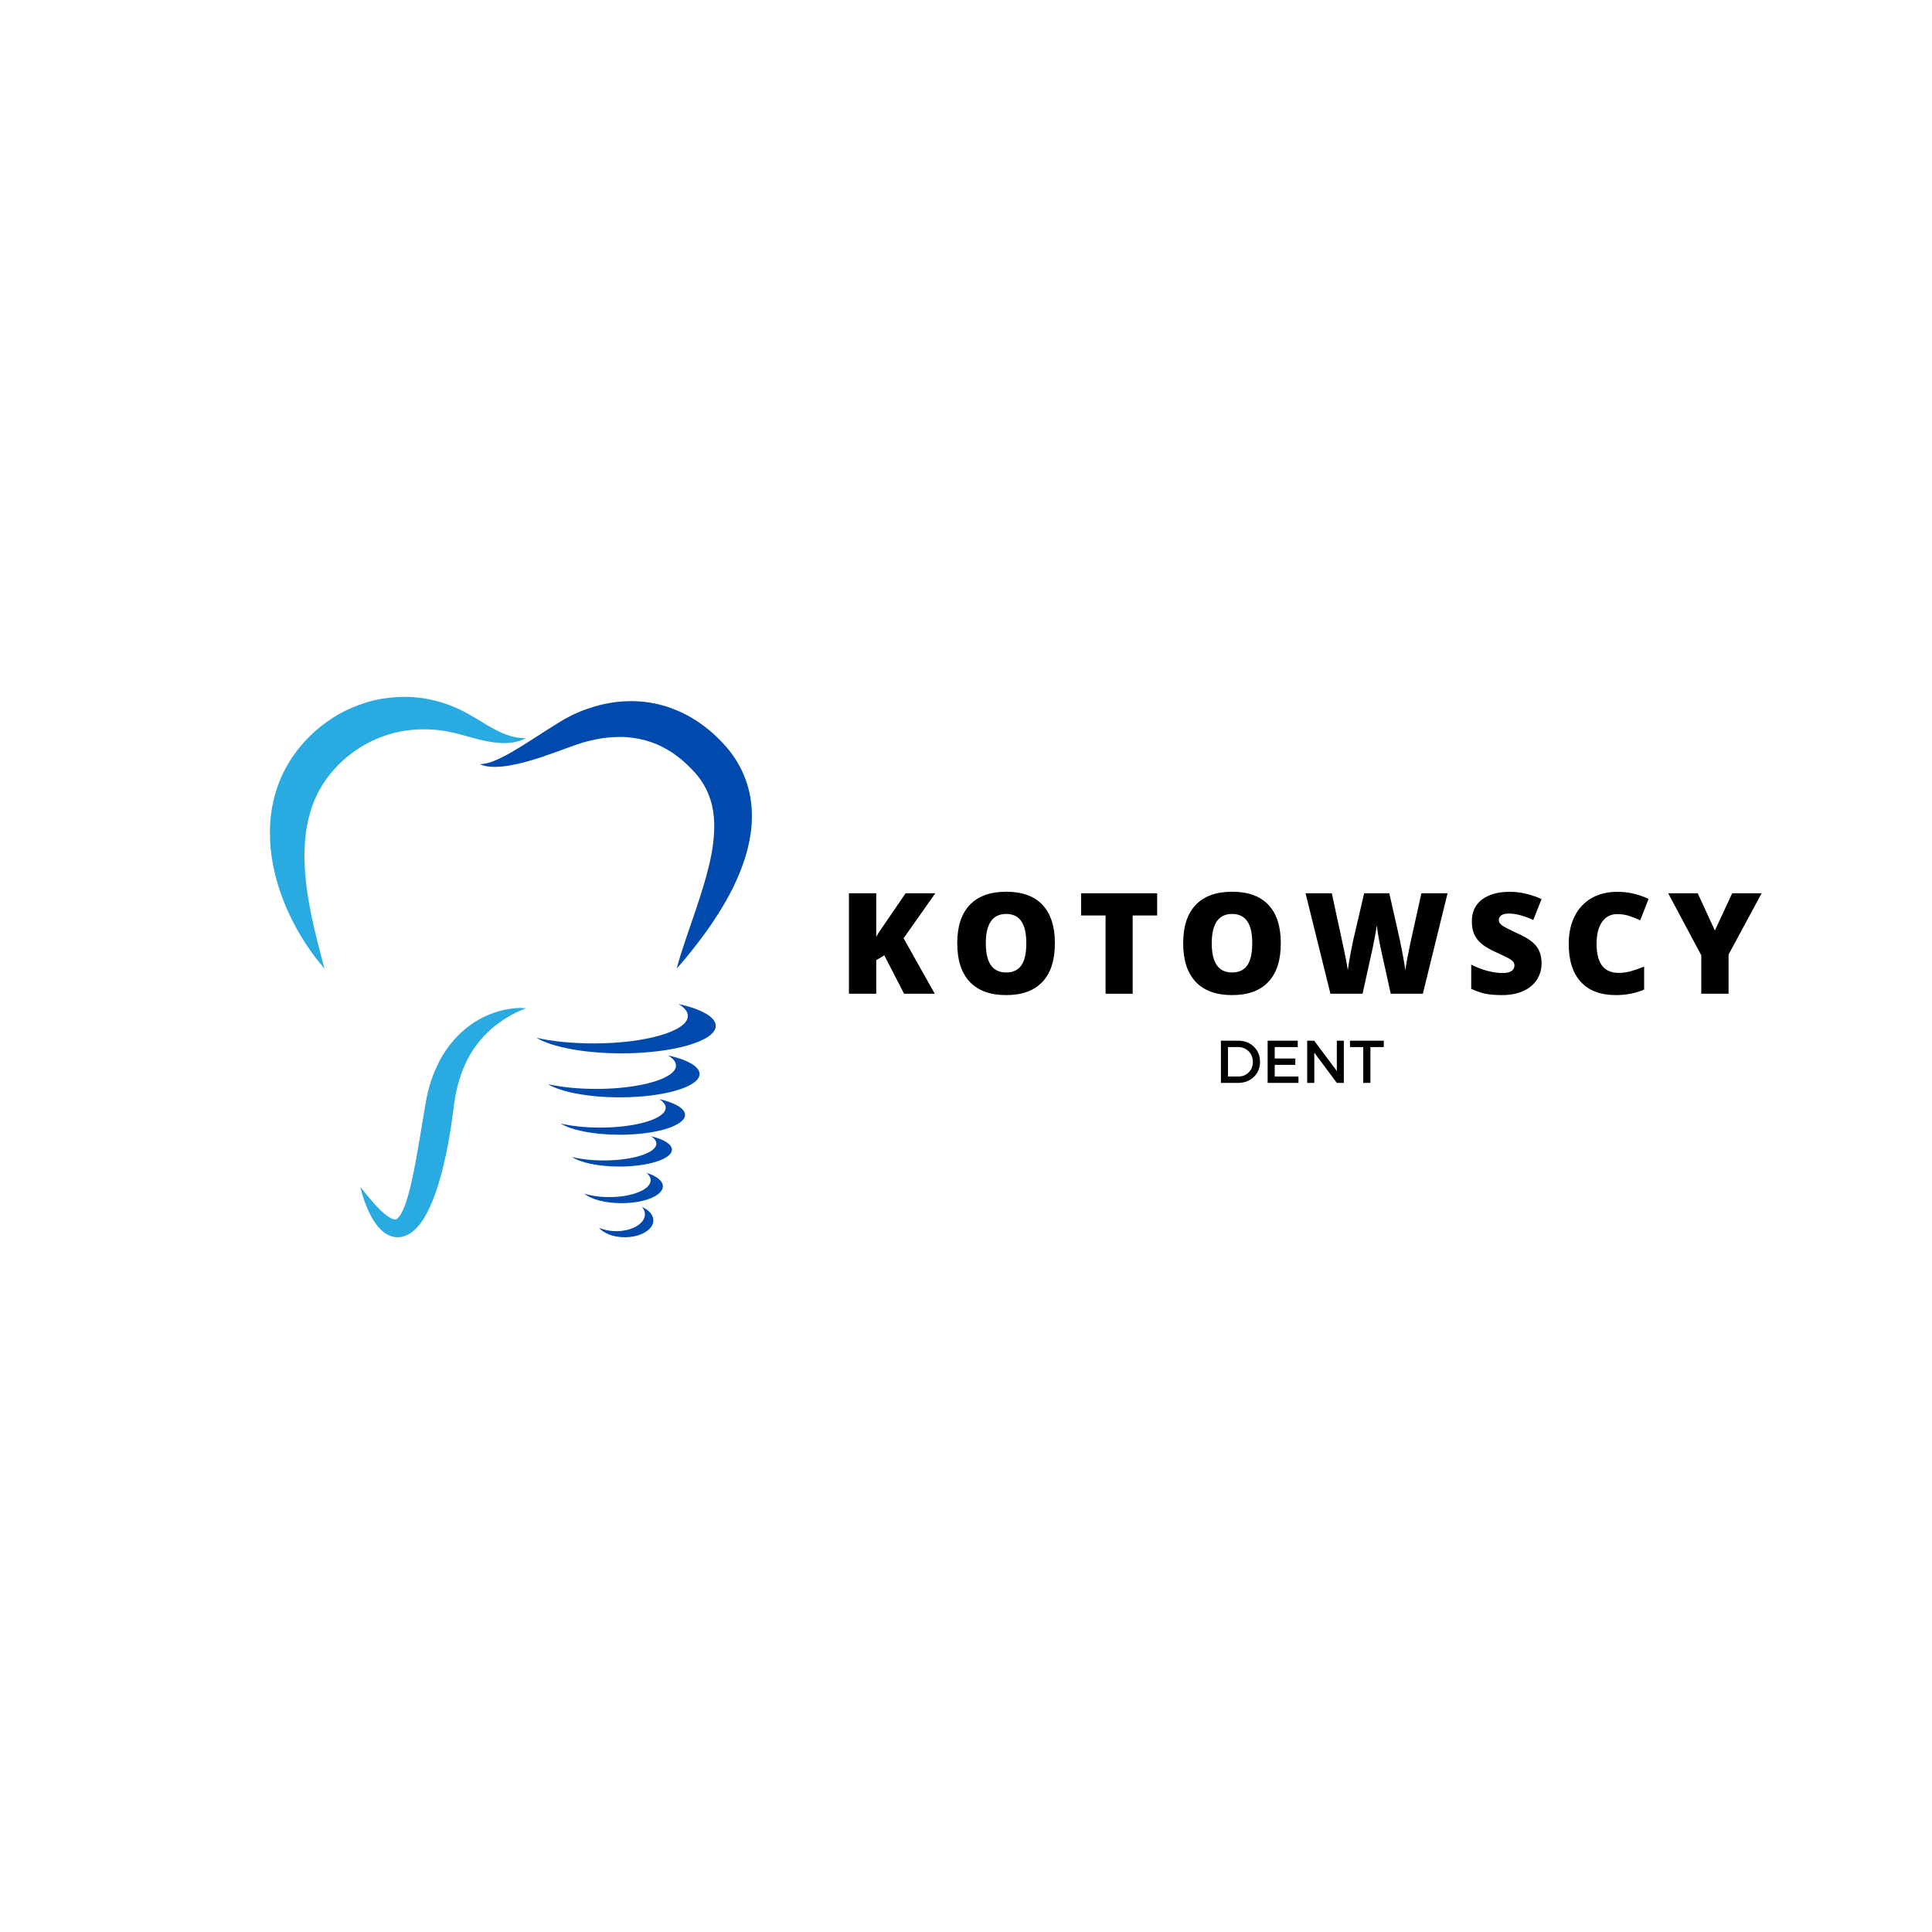 <svg xmlns="http://www.w3.org/2000/svg" xmlns:xlink="http://www.w3.org/1999/xlink" width="500" zoomAndPan="magnify" viewBox="0 0 375 375" height="500" preserveAspectRatio="xMidYMid meet" version="1.0"><defs><g/><clipPath id="id1"><path d="M 52.328 135.168 L 103 135.168 L 103 188 L 52.328 188 Z M 52.328 135.168 " clip-rule="nonzero"/></clipPath><clipPath id="id2"><path d="M 116 234 L 127 234 L 127 240.168 L 116 240.168 Z M 116 234 " clip-rule="nonzero"/></clipPath><clipPath id="id3"><path d="M 69 195 L 103 195 L 103 240.168 L 69 240.168 Z M 69 195 " clip-rule="nonzero"/></clipPath></defs><rect x="-37.5" width="450" fill="rgb(100%, 100%, 100%)" y="-37.5" height="450" fill-opacity="1"/><rect x="-37.5" width="450" fill="rgb(100%, 100%, 100%)" y="-37.5" height="450" fill-opacity="1"/><rect x="-37.5" width="450" fill="rgb(100%, 100%, 100%)" y="-37.5" height="450" fill-opacity="1"/><rect x="-37.5" width="450" fill="rgb(100%, 100%, 100%)" y="-37.5" height="450" fill-opacity="1"/><g clip-path="url(#id1)"><path fill="rgb(16.08%, 67.059%, 88.629%)" d="M 102.086 143.289 C 101.258 143.723 100.32 143.996 99.352 144.137 C 98.379 144.277 97.387 144.258 96.414 144.16 C 94.457 143.973 92.594 143.445 90.828 142.965 C 89.945 142.723 89.082 142.465 88.25 142.273 C 87.828 142.176 87.426 142.109 87.02 142.02 L 86.414 141.891 C 86.211 141.855 86.004 141.84 85.801 141.809 C 84.18 141.551 82.551 141.52 80.961 141.59 C 74.574 141.91 68.73 144.902 64.672 149.543 C 62.652 151.836 61.176 154.488 60.273 157.453 C 59.824 158.938 59.516 160.488 59.32 162.098 C 59.223 162.898 59.168 163.715 59.137 164.539 C 59.094 165.363 59.09 166.195 59.109 167.039 C 59.184 170.406 59.672 173.871 60.375 177.363 C 60.719 179.113 61.137 180.867 61.574 182.637 C 62.02 184.402 62.508 186.18 62.98 187.992 C 61.734 186.594 60.613 185.094 59.574 183.531 C 58.527 181.973 57.586 180.34 56.727 178.645 C 55.02 175.258 53.699 171.609 52.961 167.723 C 52.785 166.754 52.641 165.77 52.535 164.77 C 52.438 163.773 52.395 162.762 52.391 161.742 C 52.379 159.707 52.582 157.633 53.043 155.582 C 53.496 153.531 54.215 151.508 55.18 149.605 C 55.418 149.125 55.695 148.668 55.953 148.203 C 56.219 147.738 56.523 147.301 56.809 146.852 C 57.418 145.977 58.062 145.129 58.762 144.336 C 61.539 141.184 65.047 138.648 68.953 137.102 C 70.906 136.332 72.934 135.75 75.004 135.504 C 77.066 135.227 79.152 135.16 81.195 135.414 C 81.707 135.445 82.215 135.539 82.719 135.633 C 83.223 135.73 83.727 135.793 84.219 135.938 L 85.691 136.324 C 86.176 136.469 86.648 136.656 87.125 136.824 C 87.359 136.91 87.598 136.988 87.832 137.086 L 88.52 137.395 C 88.973 137.602 89.441 137.793 89.871 138.023 C 90.738 138.48 91.547 138.949 92.34 139.418 C 93.125 139.898 93.895 140.359 94.656 140.809 C 95.422 141.262 96.188 141.672 96.969 142.043 C 98.535 142.793 100.203 143.293 102.086 143.289 " fill-opacity="1" fill-rule="nonzero"/></g><path fill="rgb(0%, 29.019%, 67.839%)" d="M 126.383 220.539 C 127.035 220.973 127.402 221.457 127.402 221.965 C 127.402 223.777 122.836 225.242 117.199 225.242 C 114.883 225.242 112.746 224.992 111.031 224.574 C 112.688 225.668 116.176 226.426 120.219 226.426 C 125.852 226.426 130.422 224.957 130.422 223.148 C 130.422 222.082 128.836 221.137 126.383 220.539 " fill-opacity="1" fill-rule="nonzero"/><path fill="rgb(0%, 29.019%, 67.839%)" d="M 125.492 227.652 C 126.004 228.082 126.293 228.566 126.293 229.078 C 126.293 230.887 122.699 232.355 118.27 232.355 C 116.445 232.355 114.766 232.105 113.418 231.688 C 114.719 232.781 117.465 233.535 120.641 233.535 C 125.074 233.535 128.664 232.07 128.664 230.262 C 128.664 229.195 127.418 228.25 125.492 227.652 " fill-opacity="1" fill-rule="nonzero"/><g clip-path="url(#id2)"><path fill="rgb(0%, 29.019%, 67.839%)" d="M 124.625 234.266 C 124.977 234.695 125.18 235.18 125.18 235.691 C 125.18 237.5 122.691 238.969 119.621 238.969 C 118.363 238.969 117.199 238.719 116.266 238.301 C 117.164 239.395 119.066 240.148 121.266 240.148 C 124.336 240.148 126.82 238.684 126.82 236.875 C 126.82 235.809 125.961 234.863 124.625 234.266 " fill-opacity="1" fill-rule="nonzero"/></g><path fill="rgb(0%, 29.019%, 67.839%)" d="M 127.941 213.332 C 128.75 213.84 129.207 214.406 129.207 215.012 C 129.207 217.137 123.52 218.863 116.508 218.863 C 113.621 218.863 110.961 218.57 108.832 218.078 C 110.887 219.363 115.234 220.254 120.262 220.254 C 127.277 220.254 132.965 218.527 132.965 216.398 C 132.965 215.148 130.992 214.035 127.941 213.332 " fill-opacity="1" fill-rule="nonzero"/><path fill="rgb(0%, 29.019%, 67.839%)" d="M 129.66 204.848 C 130.652 205.445 131.207 206.117 131.207 206.824 C 131.207 209.328 124.273 211.359 115.715 211.359 C 112.195 211.359 108.953 211.016 106.352 210.434 C 108.859 211.949 114.164 212.992 120.297 212.992 C 128.855 212.992 135.789 210.965 135.789 208.461 C 135.789 206.984 133.387 205.676 129.66 204.848 " fill-opacity="1" fill-rule="nonzero"/><path fill="rgb(0%, 29.019%, 67.839%)" d="M 131.688 194.871 C 132.855 195.574 133.516 196.363 133.516 197.195 C 133.516 200.141 125.316 202.527 115.203 202.527 C 111.039 202.527 107.207 202.125 104.133 201.445 C 107.098 203.223 113.367 204.453 120.617 204.453 C 130.73 204.453 138.93 202.062 138.93 199.117 C 138.93 197.387 136.09 195.844 131.688 194.871 " fill-opacity="1" fill-rule="nonzero"/><path fill="rgb(0%, 29.019%, 67.839%)" d="M 93.133 148.312 C 94.121 148.32 95.023 148.035 95.898 147.691 C 96.77 147.348 97.609 146.918 98.441 146.473 C 100.094 145.562 101.703 144.555 103.312 143.52 C 104.93 142.492 106.527 141.43 108.215 140.398 C 109.059 139.871 109.918 139.367 110.902 138.871 C 111.426 138.613 111.887 138.418 112.379 138.203 C 112.871 138 113.363 137.797 113.871 137.629 C 115.891 136.922 118.027 136.395 120.246 136.199 C 122.461 135.984 124.746 136.086 126.988 136.527 C 129.23 136.973 131.406 137.781 133.414 138.852 C 135.422 139.934 137.25 141.285 138.871 142.801 C 139.277 143.176 139.668 143.566 140.047 143.965 L 140.613 144.57 L 141.188 145.223 C 141.93 146.117 142.621 147.082 143.219 148.109 C 144.418 150.16 145.254 152.461 145.645 154.777 C 146.043 157.098 146.016 159.414 145.73 161.605 C 145.414 163.797 144.887 165.883 144.168 167.852 C 142.758 171.801 140.777 175.336 138.586 178.637 C 138.039 179.465 137.465 180.27 136.895 181.074 C 136.309 181.867 135.727 182.66 135.121 183.438 C 133.914 184.992 132.668 186.508 131.348 187.992 C 131.852 186.066 132.465 184.191 133.09 182.344 L 134.973 176.844 C 136.195 173.215 137.332 169.625 138.027 166.121 C 138.715 162.621 138.891 159.207 138.191 156.25 C 137.832 154.773 137.273 153.402 136.496 152.133 C 136.105 151.5 135.664 150.883 135.168 150.297 L 134.785 149.859 L 134.363 149.402 C 134.078 149.102 133.785 148.809 133.488 148.523 C 132.898 147.949 132.281 147.418 131.641 146.93 C 131 146.438 130.348 145.977 129.66 145.578 C 128.297 144.773 126.852 144.133 125.328 143.715 C 124.57 143.5 123.789 143.34 122.996 143.23 C 122.203 143.113 121.391 143.043 120.57 143.039 C 118.93 143.031 117.242 143.176 115.551 143.535 C 115.129 143.625 114.707 143.727 114.277 143.824 C 113.863 143.93 113.41 144.047 113.039 144.152 C 112.238 144.391 111.352 144.723 110.461 145.039 C 108.672 145.699 106.828 146.383 104.949 147.004 C 103.066 147.613 101.145 148.18 99.148 148.539 C 98.156 148.719 97.137 148.84 96.113 148.855 C 95.098 148.855 94.027 148.766 93.133 148.312 " fill-opacity="1" fill-rule="nonzero"/><g clip-path="url(#id3)"><path fill="rgb(16.08%, 67.059%, 88.629%)" d="M 102.086 195.711 C 99.523 196.676 97.281 198.062 95.379 199.711 C 93.484 201.371 91.973 203.309 90.844 205.434 C 89.727 207.566 88.965 209.863 88.484 212.262 C 88.387 212.867 88.25 213.461 88.176 214.074 L 88.047 214.996 L 87.922 216.004 C 87.742 217.348 87.539 218.691 87.328 220.039 C 87.094 221.383 86.848 222.727 86.574 224.07 C 86.277 225.41 85.977 226.758 85.605 228.102 C 85.23 229.438 84.836 230.785 84.328 232.121 C 83.832 233.461 83.262 234.797 82.488 236.125 C 82.105 236.793 81.648 237.453 81.082 238.102 C 80.793 238.426 80.477 238.746 80.094 239.051 C 79.719 239.352 79.27 239.633 78.742 239.84 C 78.223 240.047 77.621 240.168 77.031 240.145 C 76.438 240.129 75.895 239.969 75.438 239.754 C 74.52 239.316 73.91 238.715 73.398 238.125 C 72.398 236.914 71.758 235.645 71.215 234.355 C 70.68 233.062 70.258 231.75 69.941 230.406 C 70.82 231.473 71.668 232.527 72.547 233.52 C 73.426 234.504 74.344 235.453 75.289 236.098 C 75.75 236.418 76.23 236.656 76.574 236.688 C 76.93 236.719 77.008 236.625 77.172 236.48 C 77.254 236.406 77.359 236.293 77.477 236.141 C 77.598 235.996 77.723 235.812 77.844 235.602 C 78.086 235.184 78.312 234.676 78.527 234.145 C 78.738 233.605 78.926 233.031 79.098 232.441 C 79.273 231.852 79.441 231.25 79.59 230.637 C 79.879 229.406 80.168 228.148 80.406 226.871 C 80.652 225.598 80.898 224.312 81.109 223.016 C 81.348 221.723 81.562 220.418 81.773 219.109 C 82.004 217.805 82.211 216.492 82.43 215.18 L 82.602 214.195 L 82.805 213.129 C 82.93 212.414 83.117 211.699 83.309 210.996 C 84.098 208.172 85.352 205.41 87.145 203.023 C 88.945 200.641 91.273 198.672 93.879 197.398 C 95.18 196.762 96.539 196.289 97.922 195.996 C 99.305 195.707 100.711 195.562 102.086 195.711 " fill-opacity="1" fill-rule="nonzero"/></g><g fill="rgb(0%, 0%, 0%)" fill-opacity="1"><g transform="translate(162.669, 192.881)"><g><path d="M 18.766 0 L 12.812 0 L 8.969 -7.453 L 7.406 -6.516 L 7.406 0 L 2.109 0 L 2.109 -19.5 L 7.406 -19.5 L 7.406 -11.031 C 7.664 -11.551 8.203 -12.379 9.016 -13.516 L 13.109 -19.5 L 18.875 -19.5 L 12.719 -10.766 Z M 18.766 0 "/></g></g></g><g fill="rgb(0%, 0%, 0%)" fill-opacity="1"><g transform="translate(184.409, 192.881)"><g><path d="M 20.344 -9.781 C 20.344 -6.5 19.535 -4.004 17.922 -2.297 C 16.316 -0.586 13.969 0.266 10.875 0.266 C 7.812 0.266 5.461 -0.586 3.828 -2.297 C 2.203 -4.016 1.391 -6.516 1.391 -9.797 C 1.391 -13.047 2.195 -15.523 3.812 -17.234 C 5.438 -18.941 7.797 -19.797 10.891 -19.797 C 13.992 -19.797 16.344 -18.945 17.938 -17.25 C 19.539 -15.551 20.344 -13.062 20.344 -9.781 Z M 6.938 -9.781 C 6.938 -6.008 8.25 -4.125 10.875 -4.125 C 12.207 -4.125 13.191 -4.582 13.828 -5.5 C 14.473 -6.414 14.797 -7.844 14.797 -9.781 C 14.797 -11.727 14.469 -13.164 13.812 -14.094 C 13.164 -15.02 12.191 -15.484 10.891 -15.484 C 8.254 -15.484 6.938 -13.582 6.938 -9.781 Z M 6.938 -9.781 "/></g></g></g><g fill="rgb(0%, 0%, 0%)" fill-opacity="1"><g transform="translate(209.149, 192.881)"><g><path d="M 10.703 0 L 5.438 0 L 5.438 -15.188 L 0.688 -15.188 L 0.688 -19.5 L 15.453 -19.5 L 15.453 -15.188 L 10.703 -15.188 Z M 10.703 0 "/></g></g></g><g fill="rgb(0%, 0%, 0%)" fill-opacity="1"><g transform="translate(228.262, 192.881)"><g><path d="M 20.344 -9.781 C 20.344 -6.5 19.535 -4.004 17.922 -2.297 C 16.316 -0.586 13.969 0.266 10.875 0.266 C 7.812 0.266 5.461 -0.586 3.828 -2.297 C 2.203 -4.016 1.391 -6.516 1.391 -9.797 C 1.391 -13.047 2.195 -15.523 3.812 -17.234 C 5.438 -18.941 7.797 -19.797 10.891 -19.797 C 13.992 -19.797 16.344 -18.945 17.938 -17.25 C 19.539 -15.551 20.344 -13.062 20.344 -9.781 Z M 6.938 -9.781 C 6.938 -6.008 8.25 -4.125 10.875 -4.125 C 12.207 -4.125 13.191 -4.582 13.828 -5.5 C 14.473 -6.414 14.797 -7.844 14.797 -9.781 C 14.797 -11.727 14.469 -13.164 13.812 -14.094 C 13.164 -15.02 12.191 -15.484 10.891 -15.484 C 8.254 -15.484 6.938 -13.582 6.938 -9.781 Z M 6.938 -9.781 "/></g></g></g><g fill="rgb(0%, 0%, 0%)" fill-opacity="1"><g transform="translate(253.002, 192.881)"><g><path d="M 23.172 0 L 16.938 0 L 15.062 -8.5 C 14.977 -8.852 14.836 -9.555 14.641 -10.609 C 14.453 -11.672 14.316 -12.555 14.234 -13.266 C 14.16 -12.691 14.039 -11.973 13.875 -11.109 C 13.719 -10.254 13.562 -9.469 13.406 -8.75 C 13.25 -8.031 12.602 -5.113 11.469 0 L 5.234 0 L 0.406 -19.5 L 5.5 -19.5 L 7.609 -9.719 C 8.086 -7.562 8.422 -5.844 8.609 -4.562 C 8.723 -5.469 8.926 -6.695 9.219 -8.25 C 9.52 -9.812 9.801 -11.102 10.062 -12.125 L 11.781 -19.5 L 16.656 -19.5 L 18.328 -12.125 C 18.609 -10.938 18.895 -9.566 19.188 -8.016 C 19.477 -6.473 19.676 -5.32 19.781 -4.562 C 19.895 -5.551 20.207 -7.266 20.719 -9.703 L 22.891 -19.5 L 27.969 -19.5 Z M 23.172 0 "/></g></g></g><g fill="rgb(0%, 0%, 0%)" fill-opacity="1"><g transform="translate(284.357, 192.881)"><g><path d="M 14.859 -5.922 C 14.859 -4.711 14.551 -3.641 13.938 -2.703 C 13.32 -1.766 12.438 -1.035 11.281 -0.516 C 10.125 0.004 8.77 0.266 7.219 0.266 C 5.914 0.266 4.82 0.176 3.938 0 C 3.062 -0.188 2.148 -0.504 1.203 -0.953 L 1.203 -5.656 C 2.203 -5.133 3.242 -4.727 4.328 -4.438 C 5.422 -4.156 6.422 -4.016 7.328 -4.016 C 8.109 -4.016 8.68 -4.148 9.047 -4.422 C 9.41 -4.691 9.594 -5.039 9.594 -5.469 C 9.594 -5.738 9.52 -5.973 9.375 -6.172 C 9.227 -6.367 8.988 -6.566 8.656 -6.766 C 8.332 -6.973 7.469 -7.395 6.062 -8.031 C 4.789 -8.602 3.836 -9.16 3.203 -9.703 C 2.566 -10.242 2.094 -10.863 1.781 -11.562 C 1.477 -12.27 1.328 -13.102 1.328 -14.062 C 1.328 -15.863 1.977 -17.266 3.281 -18.266 C 4.594 -19.273 6.395 -19.781 8.688 -19.781 C 10.695 -19.781 12.754 -19.312 14.859 -18.375 L 13.25 -14.312 C 11.426 -15.145 9.848 -15.562 8.516 -15.562 C 7.836 -15.562 7.344 -15.441 7.031 -15.203 C 6.719 -14.961 6.562 -14.664 6.562 -14.312 C 6.562 -13.926 6.758 -13.582 7.156 -13.281 C 7.551 -12.977 8.625 -12.426 10.375 -11.625 C 12.051 -10.875 13.219 -10.062 13.875 -9.188 C 14.531 -8.32 14.859 -7.234 14.859 -5.922 Z M 14.859 -5.922 "/></g></g></g><g fill="rgb(0%, 0%, 0%)" fill-opacity="1"><g transform="translate(303.096, 192.881)"><g><path d="M 10.781 -15.453 C 9.531 -15.453 8.551 -14.938 7.844 -13.906 C 7.145 -12.883 6.797 -11.473 6.797 -9.672 C 6.797 -5.922 8.223 -4.047 11.078 -4.047 C 11.941 -4.047 12.773 -4.164 13.578 -4.406 C 14.391 -4.645 15.207 -4.93 16.031 -5.266 L 16.031 -0.812 C 14.406 -0.094 12.566 0.266 10.516 0.266 C 7.566 0.266 5.305 -0.586 3.734 -2.297 C 2.172 -4.004 1.391 -6.473 1.391 -9.703 C 1.391 -11.711 1.77 -13.484 2.531 -15.016 C 3.289 -16.547 4.383 -17.723 5.812 -18.547 C 7.238 -19.367 8.914 -19.781 10.844 -19.781 C 12.945 -19.781 14.961 -19.32 16.891 -18.406 L 15.266 -14.25 C 14.547 -14.594 13.828 -14.879 13.109 -15.109 C 12.391 -15.336 11.613 -15.453 10.781 -15.453 Z M 10.781 -15.453 "/></g></g></g><g fill="rgb(0%, 0%, 0%)" fill-opacity="1"><g transform="translate(323.796, 192.881)"><g><path d="M 9.062 -12.266 L 12.422 -19.5 L 18.141 -19.5 L 11.719 -7.609 L 11.719 0 L 6.422 0 L 6.422 -7.453 L 0 -19.5 L 5.734 -19.5 Z M 9.062 -12.266 "/></g></g></g><g fill="rgb(0%, 0%, 0%)" fill-opacity="1"><g transform="translate(235.898, 210.188)"><g><path d="M 1.078 -8.188 L 4.438 -8.188 C 5.656 -8.188 6.664 -7.801 7.469 -7.031 C 8.27 -6.258 8.672 -5.281 8.672 -4.094 C 8.672 -2.906 8.27 -1.926 7.469 -1.156 C 6.664 -0.383 5.645 0 4.406 0 L 1.078 0 Z M 2.453 -6.953 L 2.453 -1.234 L 4.469 -1.234 C 5.27 -1.234 5.938 -1.5 6.469 -2.031 C 7.008 -2.57 7.281 -3.254 7.281 -4.078 C 7.281 -4.91 7.004 -5.598 6.453 -6.141 C 5.898 -6.68 5.219 -6.953 4.406 -6.953 Z M 2.453 -6.953 "/></g></g></g><g fill="rgb(0%, 0%, 0%)" fill-opacity="1"><g transform="translate(244.97, 210.188)"><g><path d="M 6.922 -6.953 L 2.453 -6.953 L 2.453 -4.734 L 6.453 -4.734 L 6.453 -3.5 L 2.453 -3.5 L 2.453 -1.234 L 7.062 -1.234 L 7.062 0 L 1.078 0 L 1.078 -8.188 L 6.922 -8.188 Z M 6.922 -6.953 "/></g></g></g><g fill="rgb(0%, 0%, 0%)" fill-opacity="1"><g transform="translate(252.649, 210.188)"><g><path d="M 8.188 0 L 6.828 0 L 2.453 -5.875 L 2.453 0 L 1.078 0 L 1.078 -8.188 L 2.438 -8.188 L 6.828 -2.312 L 6.828 -8.188 L 8.188 -8.188 Z M 8.188 0 "/></g></g></g><g fill="rgb(0%, 0%, 0%)" fill-opacity="1"><g transform="translate(261.92, 210.188)"><g><path d="M 6.672 -6.953 L 4.078 -6.953 L 4.078 0 L 2.688 0 L 2.688 -6.953 L 0.109 -6.953 L 0.109 -8.188 L 6.672 -8.188 Z M 6.672 -6.953 "/></g></g></g></svg>